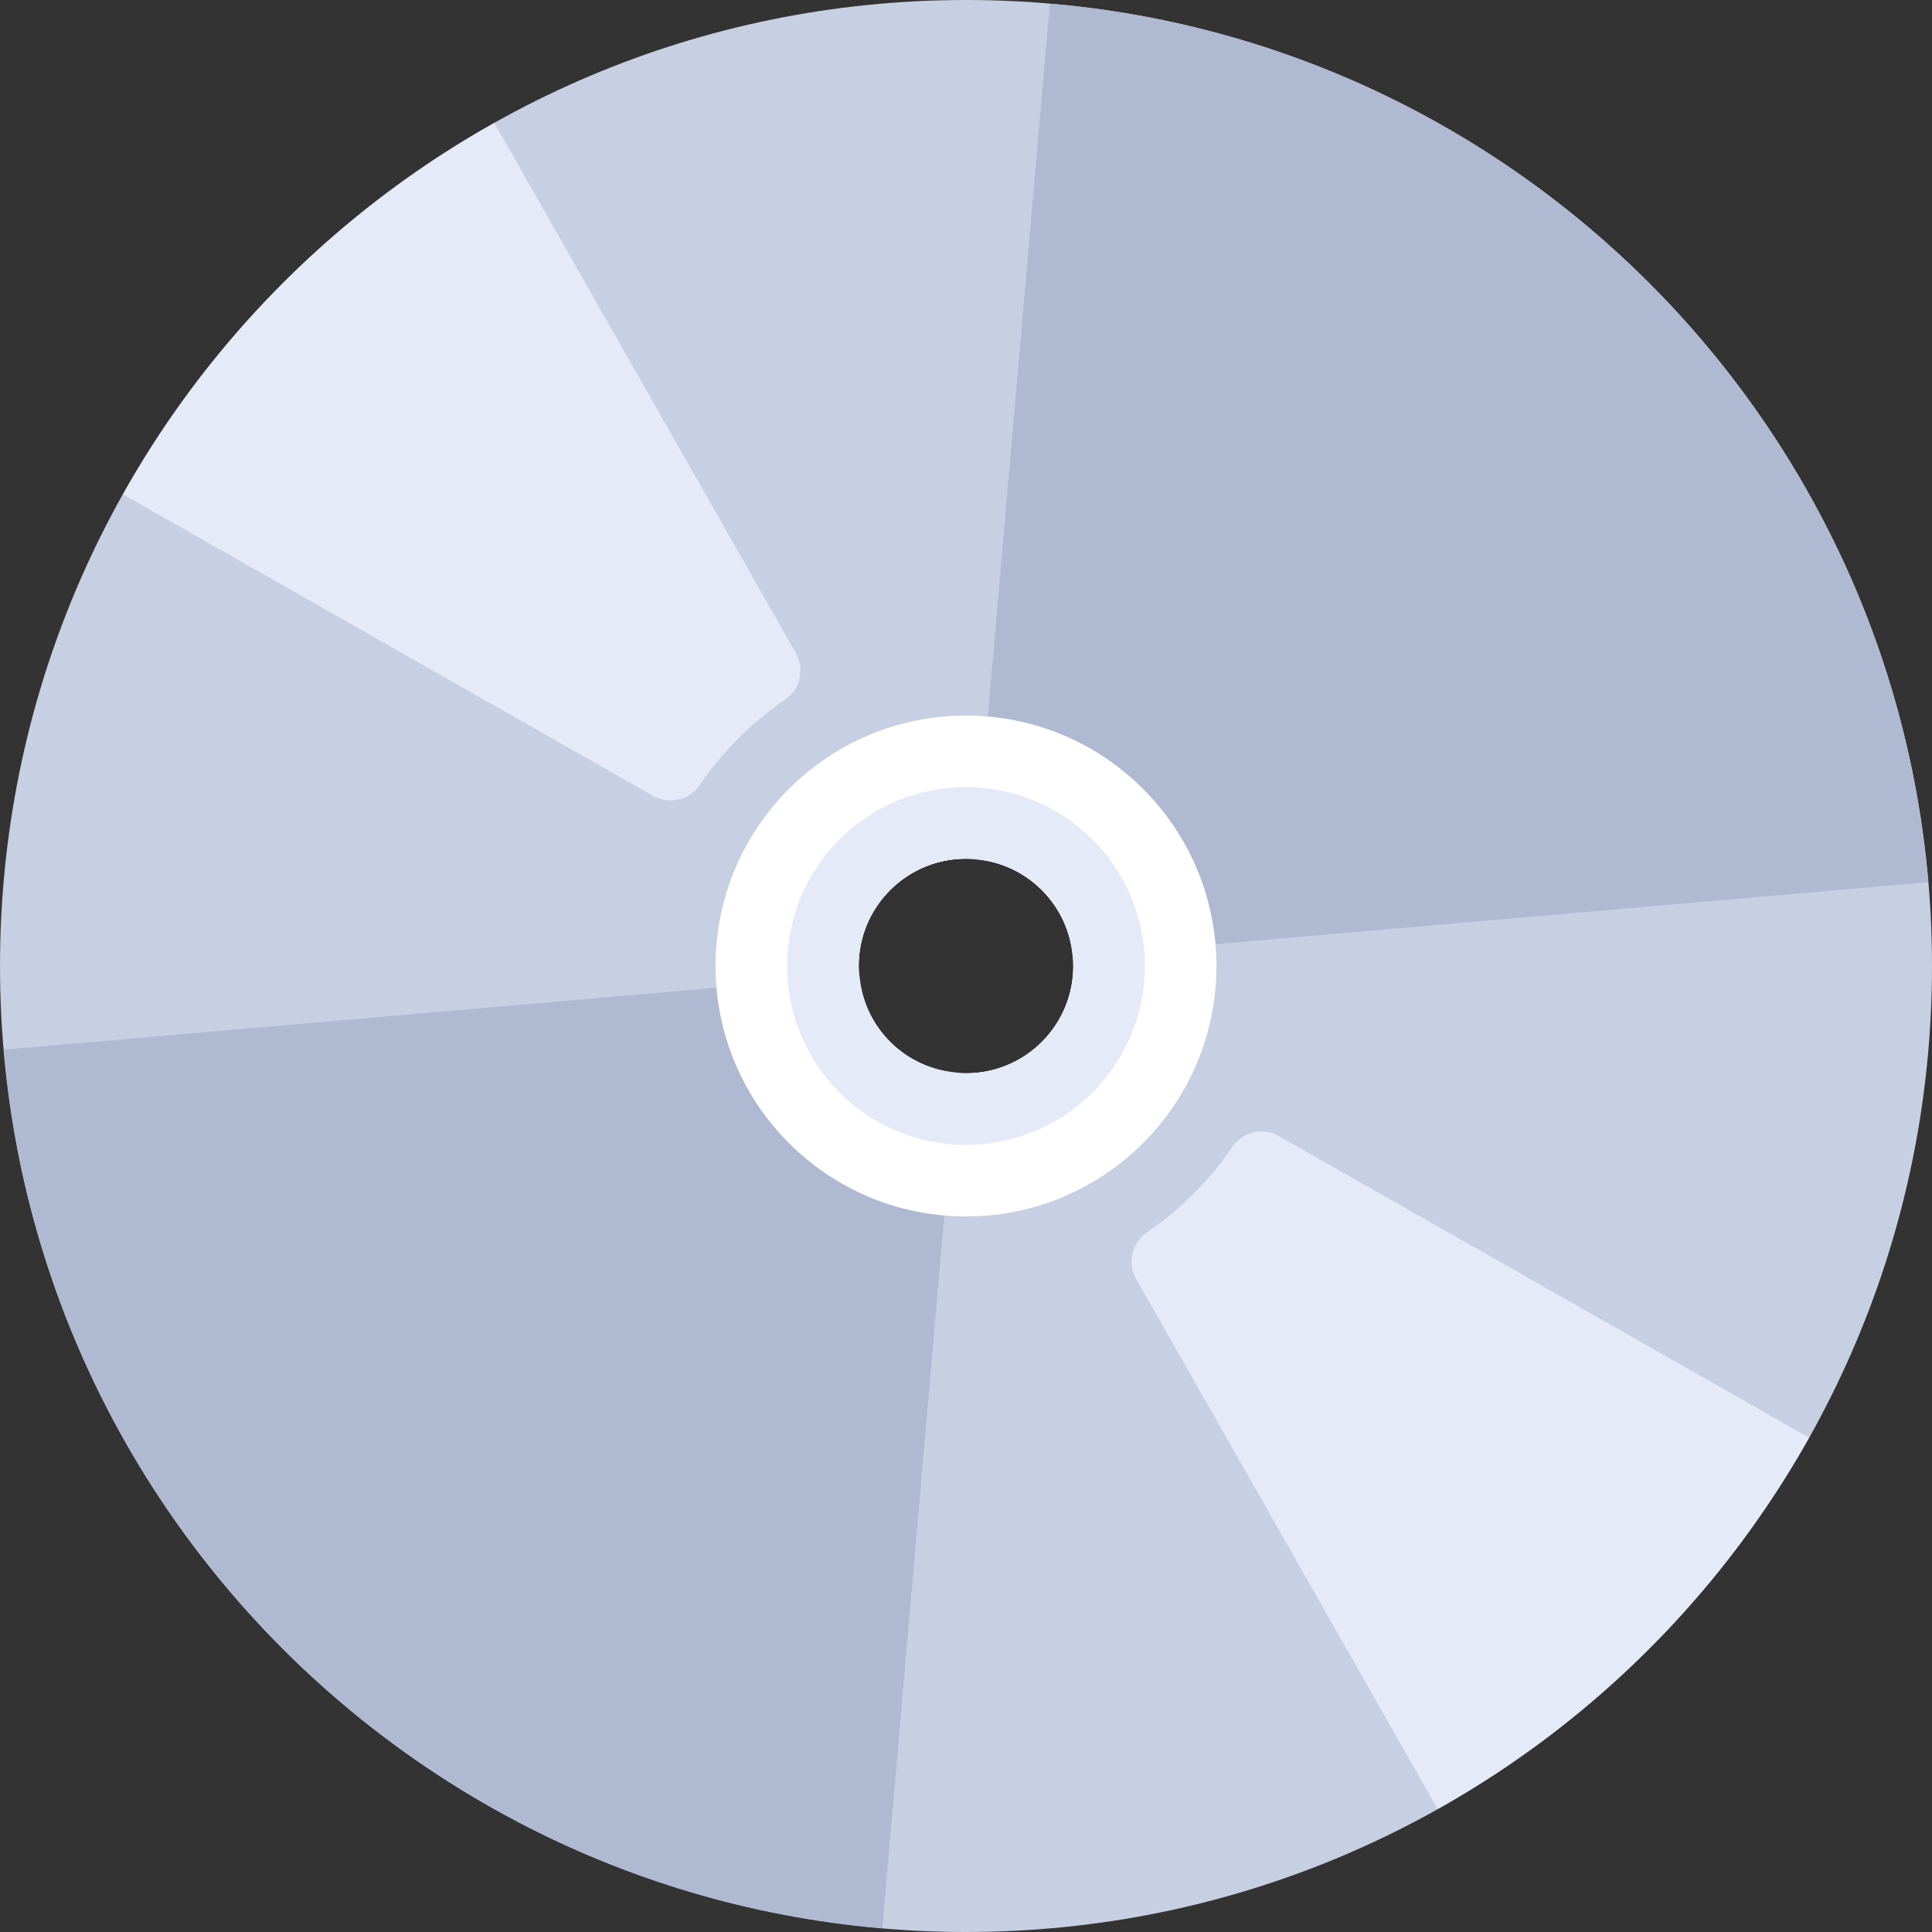 <svg xmlns="http://www.w3.org/2000/svg" version="1.1" xmlns:xlink="http://www.w3.org/1999/xlink" width="512" height="512" x="0" y="0" viewBox="0 0 512 512" style="enable-background:new 0 0 512 512" xml:space="preserve" class=""><rect x="0" y="0" width="512" height="512" fill="#333333" stroke="none"/><g><path d="M256 0C114.616 0 0 114.616 0 256c0 141.386 114.615 256.001 256 256 141.385 0 256-114.615 256-256C512.001 114.615 397.386 0 256 0zm20.114 276.114c-11.108 11.108-29.118 11.108-40.227 0-11.108-11.108-11.108-29.118 0-40.227 11.108-11.108 29.118-11.108 40.227 0 11.108 11.108 11.108 29.118 0 40.227z" style="" fill="#c7cfe2" data-original="#c7cfe2" class=""></path><path d="M276.158 235.843c-4.927-4.927-11.222-7.54-17.66-8.097L278.218.973c123.682 10.62 222.191 109.13 232.81 232.811l-226.772 19.719c-.559-6.438-3.171-12.733-8.098-17.66zM235.887 276.114c-4.927-4.927-7.54-11.222-8.097-17.661L1.018 278.173c10.62 123.682 109.13 222.191 232.811 232.81l19.719-226.772c-6.439-.558-12.734-3.17-17.661-8.097z" style="" fill="#afb9d2" data-original="#afb9d2" class=""></path><path d="M256 189.63c-36.655 0-66.37 29.715-66.37 66.37s29.715 66.37 66.37 66.37 66.37-29.715 66.37-66.37-29.715-66.37-66.37-66.37zm20.114 86.484c-11.108 11.109-29.118 11.109-40.227 0-11.108-11.109-11.108-29.118 0-40.227 11.109-11.109 29.119-11.109 40.227 0 11.108 11.109 11.108 29.118 0 40.227z" style="" fill="#ffffff" data-original="#ffffff"></path><path d="M289.522 222.478c-18.513-18.514-48.529-18.514-67.043 0-18.514 18.515-18.514 48.529 0 67.043 18.514 18.515 48.53 18.515 67.043 0 18.514-18.514 18.514-48.528 0-67.043zm-13.409 53.636c-11.108 11.109-29.118 11.109-40.226 0s-11.108-29.118 0-40.227 29.118-11.109 40.226 0 11.108 29.118 0 40.227zM210.871 173 131.016 32.6A257.134 257.134 0 0 0 32.6 131.016L173 210.87c4.221 2.4 9.633 1.264 12.361-2.752a85.81 85.81 0 0 1 22.757-22.757c4.017-2.728 5.153-8.14 2.753-12.361zM338.976 301.116a9.407 9.407 0 0 0-12.456 2.9 84.564 84.564 0 0 1-10.181 12.322 84.697 84.697 0 0 1-12.323 10.182 9.41 9.41 0 0 0-2.9 12.456L380.984 479.4a257.136 257.136 0 0 0 98.416-98.417l-140.424-79.867z" style="" fill="#e4eaf8" data-original="#e4eaf8"></path></g></svg>